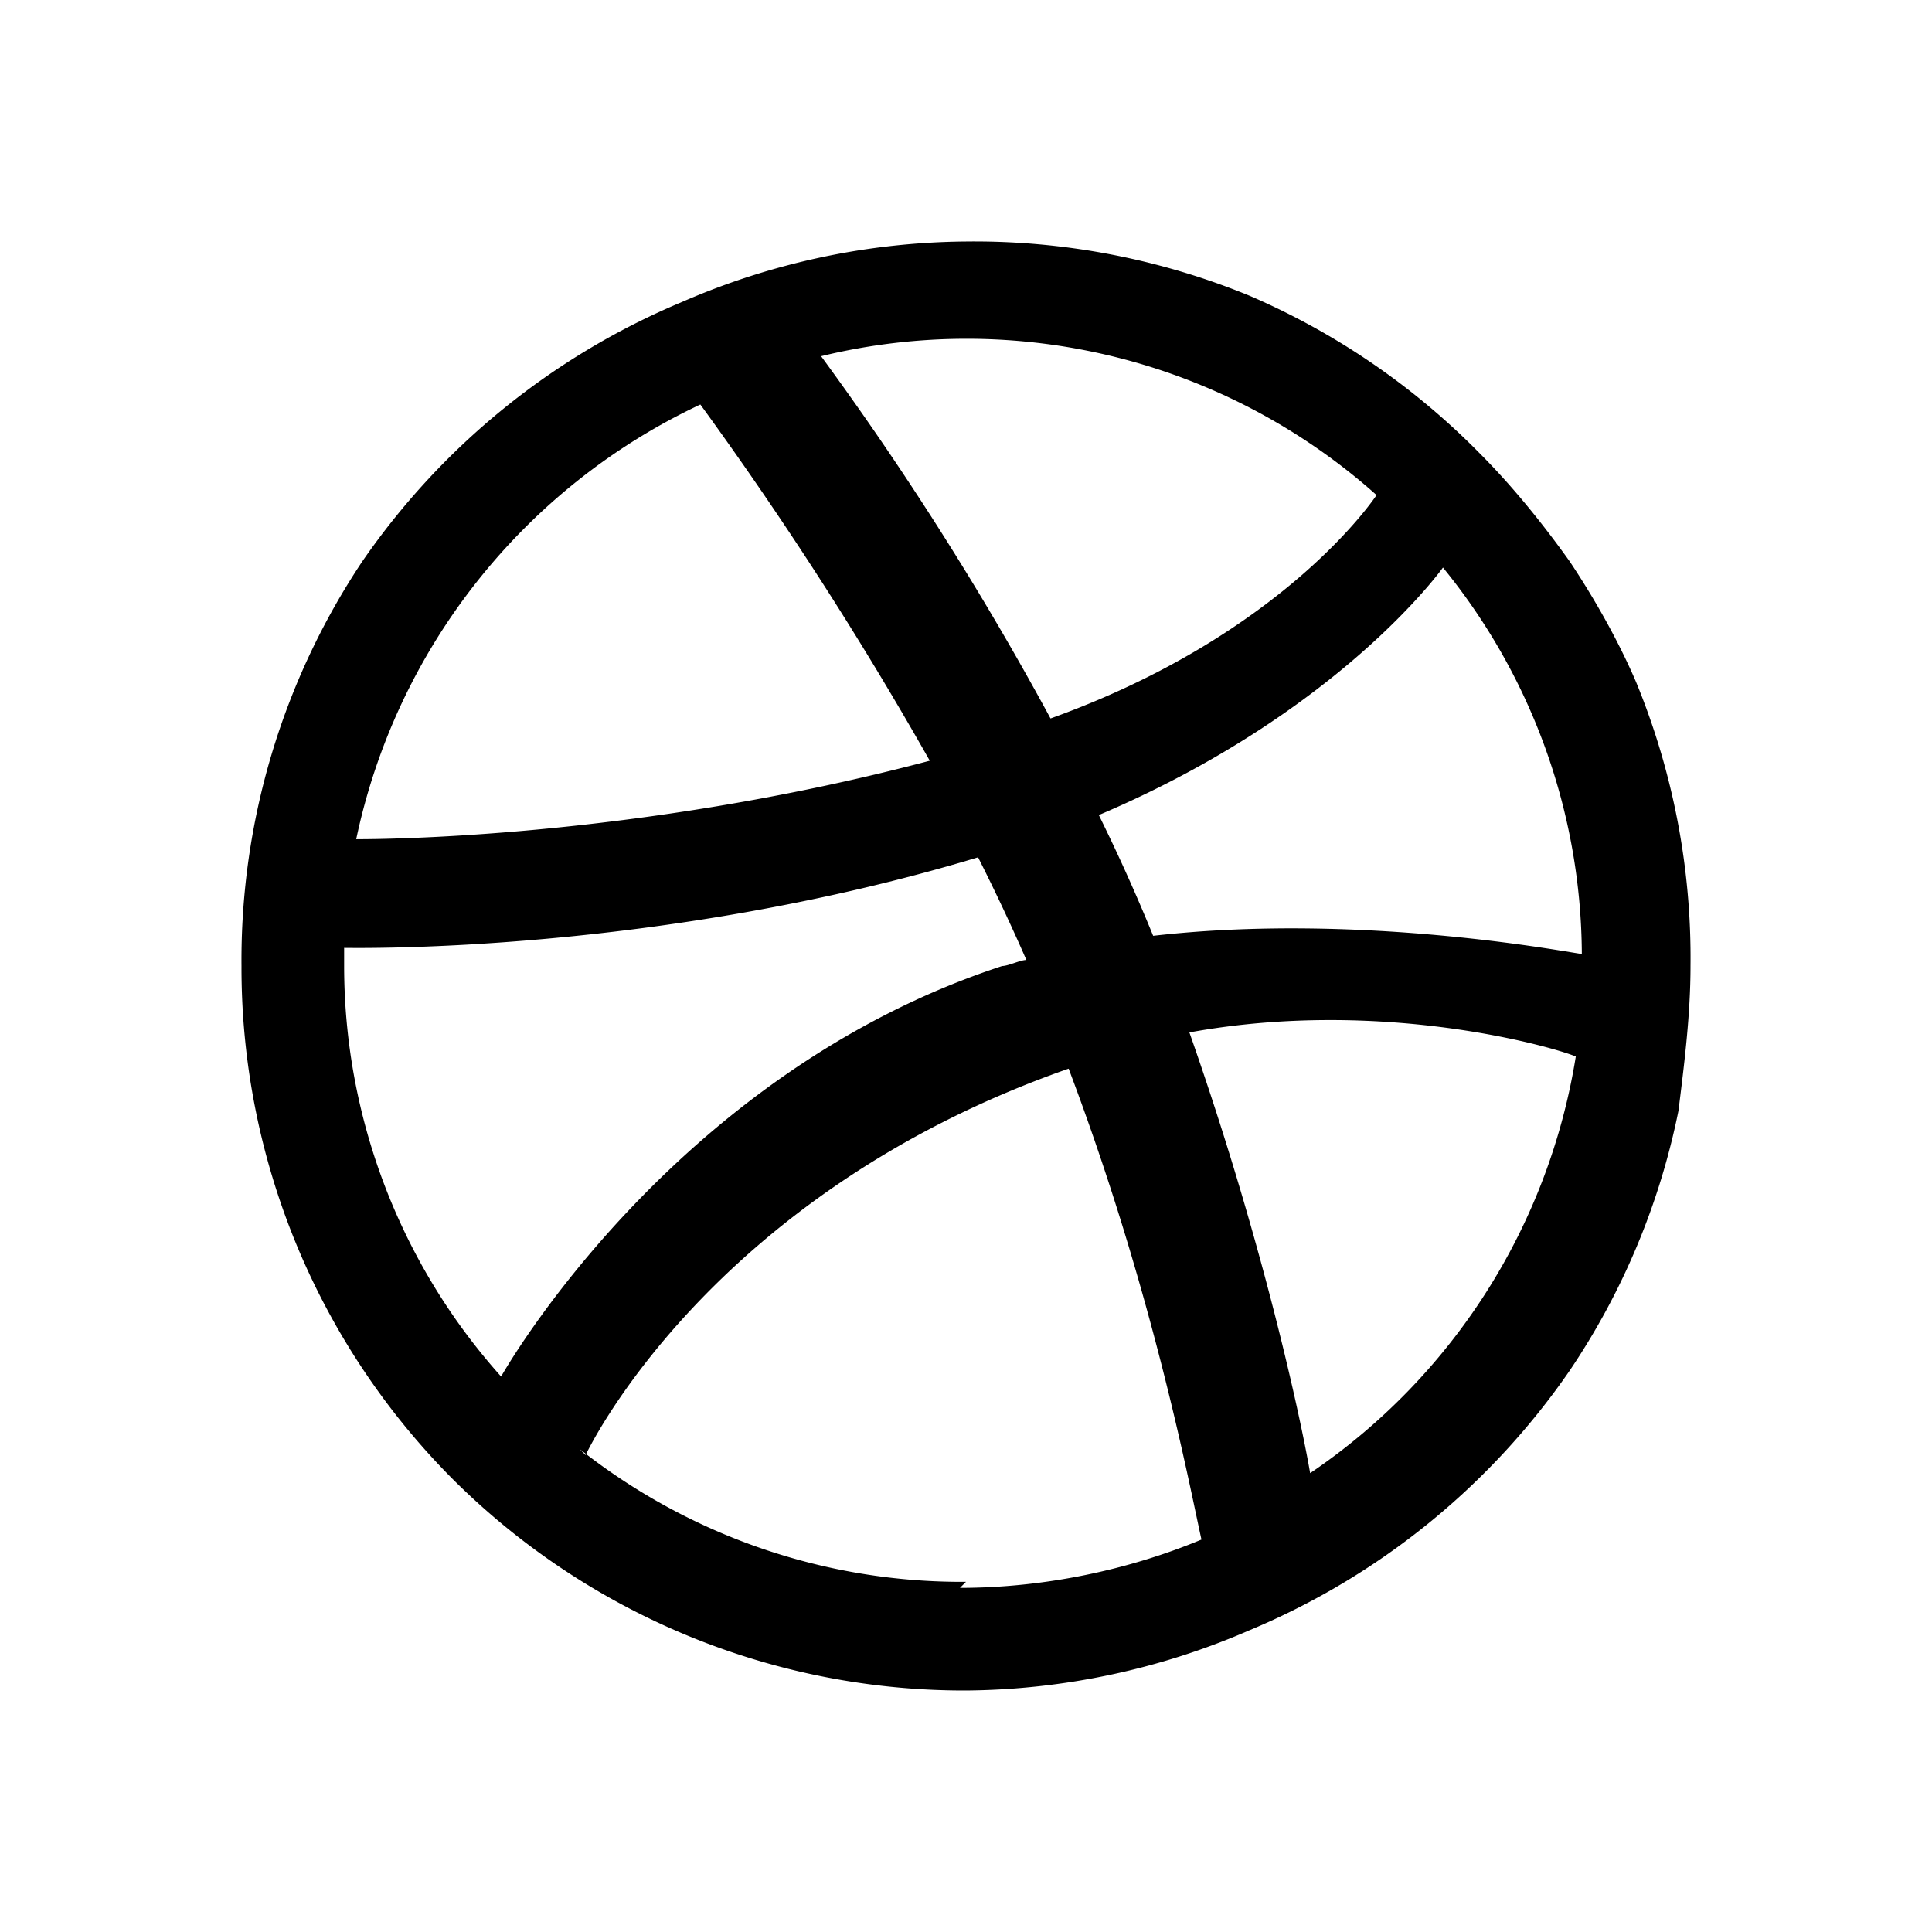 <svg xmlns="http://www.w3.org/2000/svg" xmlns:xlink="http://www.w3.org/1999/xlink" width="32" height="32" viewBox="0 0 32 32">
    <path fill-rule="evenodd" d="M 27.1 11.3 a 12 12 0 0 1 0.9 4.7 c 0 0.8 -0.1 1.6 -0.2 2.4 a 11.9 11.9 0 0 1 -1.8 4.3 a 12.1 12.1 0 0 1 -5.3 4.3 A 12 12 0 0 1 16 28 a 12 12 0 0 1 -8.5 -3.5 A 12 12 0 0 1 4 16 a 11.9 11.9 0 0 1 2 -6.7 a 12.1 12.1 0 0 1 5.3 -4.3 A 12 12 0 0 1 16 4 a 12 12 0 0 1 4.7 0.9 a 12 12 0 0 1 3.8 2.6 c 0.5 0.5 1 1.1 1.5 1.8 c 0.4 0.6 0.8 1.3 1.1 2 z m -8 4.2 c 3.5 -0.4 7 0.3 7.1 0.3 a 10.2 10.2 0 0 0 -2.3 -6.4 c 0 0 -1.7 2.4 -5.7 4.1 a 30.8 30.8 0 0 1 0.9 2 z m 3.7 -7.3 c 0 0 -1.5 2.3 -5.4 3.7 a 52.1 52.1 0 0 0 -3.8 -6 a 10.2 10.2 0 0 1 9.2 2.3 z M 11.6 6.7 a 61.5 61.5 0 0 1 3.8 5.9 c -4.9 1.3 -9.2 1.3 -9.5 1.3 a 10.3 10.3 0 0 1 5.7 -7.2 z m -5.9 9 l 0 0.1 l 0 0.1 l 0 0.1 a 10.2 10.2 0 0 0 2.6 6.8 l 0 0 s 2.8 -5 8.3 -6.8 c 0.1 0 0.3 -0.1 0.4 -0.1 a 33.6 33.6 0 0 0 -0.8 -1.7 c -5.3 1.6 -10.3 1.5 -10.5 1.5 h 0 l 0 0.1 z M 16 26.2 a 10.2 10.2 0 0 1 -6.4 -2.2 l 0.1 0.1 s 2 -4.3 8 -6.4 l 0 0 l 0 0 c 1.4 3.7 2 6.9 2.2 7.8 c -1.2 0.5 -2.6 0.8 -4 0.8 z m 3.7 -9.1 c 1.3 3.7 1.9 6.7 2 7.3 a 10.3 10.3 0 0 0 4.4 -6.9 c -0.2 -0.1 -3.1 -1 -6.4 -0.4 z M 13.5 6 s 0 0 0 0 l 0 0 l 0 0 l 0 0 z"/>
</svg>

